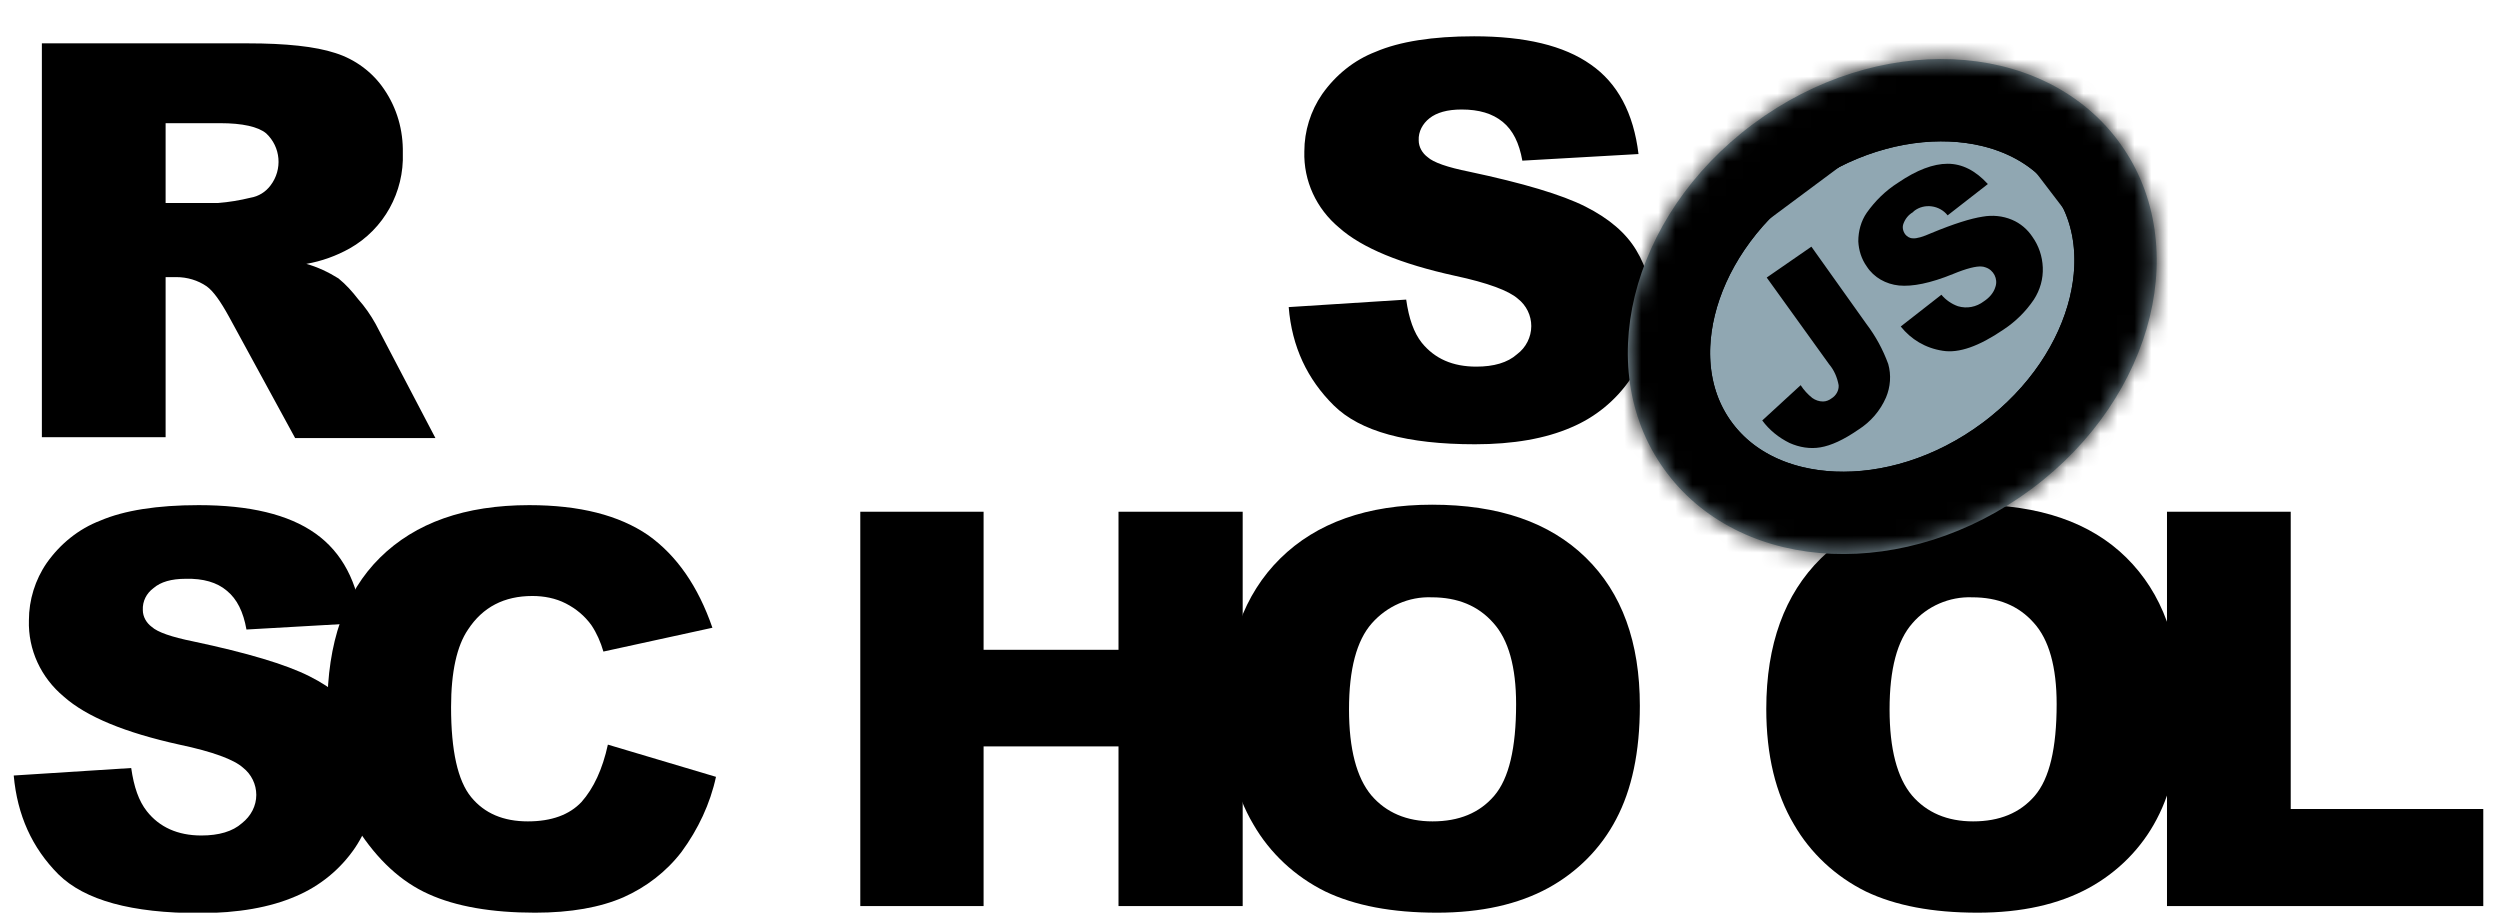 <svg width="147" height="54" viewBox="0 0 147 54" fill="none" xmlns="http://www.w3.org/2000/svg">
<g clip-path="url(#clip0_3_14)">
<path d="M75.776 18.057L82.684 17.616C82.842 18.732 83.131 19.562 83.604 20.158C84.365 21.092 85.416 21.558 86.808 21.558C87.833 21.558 88.647 21.325 89.199 20.832C89.724 20.443 90.039 19.821 90.039 19.173C90.039 18.55 89.751 17.954 89.251 17.565C88.726 17.098 87.491 16.631 85.548 16.216C82.369 15.516 80.084 14.582 78.744 13.389C77.404 12.274 76.643 10.64 76.695 8.902C76.695 7.709 77.063 6.516 77.746 5.531C78.534 4.416 79.611 3.534 80.898 3.041C82.29 2.445 84.234 2.134 86.677 2.134C89.672 2.134 91.957 2.678 93.533 3.793C95.109 4.883 96.055 6.646 96.344 9.058L89.514 9.447C89.33 8.41 88.962 7.658 88.358 7.165C87.754 6.672 86.966 6.439 85.942 6.439C85.101 6.439 84.471 6.62 84.05 6.957C83.656 7.269 83.394 7.735 83.42 8.254C83.42 8.643 83.63 9.006 83.945 9.24C84.287 9.551 85.101 9.836 86.388 10.095C89.567 10.77 91.826 11.444 93.218 12.144C94.61 12.845 95.608 13.7 96.212 14.712C96.843 15.749 97.158 16.942 97.132 18.161C97.132 19.613 96.712 21.066 95.871 22.285C95.004 23.555 93.796 24.541 92.377 25.137C90.88 25.786 88.989 26.123 86.73 26.123C82.737 26.123 79.979 25.371 78.429 23.841C76.879 22.311 75.96 20.392 75.776 18.057ZM2.462 25.734V2.549H14.571C16.804 2.549 18.538 2.73 19.72 3.119C20.875 3.482 21.9 4.234 22.583 5.246C23.345 6.361 23.712 7.658 23.686 9.006C23.765 11.289 22.583 13.467 20.56 14.608C19.772 15.049 18.905 15.36 18.012 15.516C18.669 15.697 19.326 16.009 19.904 16.372C20.35 16.735 20.718 17.15 21.059 17.591C21.453 18.031 21.795 18.524 22.084 19.043L25.604 25.76H17.355L13.468 18.628C12.969 17.72 12.549 17.124 12.155 16.838C11.629 16.475 10.999 16.294 10.368 16.294H9.738V25.708H2.462V25.734ZM9.738 11.937H12.811C13.468 11.885 14.098 11.781 14.729 11.626C15.202 11.548 15.622 11.289 15.911 10.899C16.62 9.966 16.515 8.643 15.648 7.839C15.175 7.45 14.256 7.243 12.943 7.243H9.738V11.937ZM0.807 45.6L7.715 45.159C7.873 46.274 8.162 47.104 8.635 47.701C9.37 48.634 10.447 49.127 11.839 49.127C12.864 49.127 13.678 48.894 14.23 48.401C14.755 47.986 15.07 47.389 15.07 46.741C15.07 46.119 14.781 45.522 14.282 45.133C13.757 44.666 12.522 44.199 10.552 43.785C7.374 43.084 5.088 42.151 3.749 40.958C2.409 39.842 1.647 38.209 1.7 36.471C1.7 35.278 2.068 34.085 2.75 33.099C3.539 31.984 4.616 31.102 5.903 30.61C7.295 30.013 9.239 29.702 11.682 29.702C14.676 29.702 16.962 30.247 18.538 31.362C20.114 32.477 21.033 34.215 21.322 36.627L14.492 37.016C14.308 35.978 13.941 35.226 13.336 34.733C12.759 34.241 11.944 34.007 10.92 34.033C10.079 34.033 9.449 34.215 9.029 34.578C8.608 34.889 8.372 35.356 8.398 35.874C8.398 36.264 8.608 36.627 8.923 36.86C9.265 37.171 10.079 37.456 11.366 37.716C14.545 38.39 16.804 39.064 18.196 39.765C19.588 40.465 20.587 41.321 21.191 42.332C21.821 43.37 22.136 44.562 22.136 45.755C22.136 47.208 21.69 48.634 20.875 49.853C20.009 51.124 18.8 52.109 17.382 52.706C15.884 53.354 13.993 53.691 11.734 53.691C7.741 53.691 4.983 52.939 3.433 51.409C1.884 49.853 1.017 47.934 0.807 45.6Z" fill="currentColor"/>
<path d="M35.743 43.784L42.1 45.678C41.759 47.26 41.049 48.764 40.077 50.087C39.184 51.254 38.002 52.161 36.663 52.758C35.297 53.354 33.563 53.666 31.462 53.666C28.913 53.666 26.812 53.302 25.21 52.576C23.581 51.85 22.189 50.553 21.007 48.712C19.825 46.871 19.247 44.511 19.247 41.632C19.247 37.794 20.271 34.837 22.346 32.788C24.422 30.739 27.337 29.702 31.12 29.702C34.088 29.702 36.4 30.298 38.107 31.465C39.788 32.658 41.049 34.474 41.89 36.912L35.48 38.312C35.323 37.768 35.087 37.223 34.771 36.756C34.377 36.212 33.878 35.797 33.274 35.485C32.67 35.174 31.987 35.044 31.304 35.044C29.649 35.044 28.388 35.693 27.521 37.016C26.865 37.975 26.523 39.505 26.523 41.58C26.523 44.148 26.917 45.911 27.705 46.871C28.493 47.83 29.596 48.297 31.041 48.297C32.433 48.297 33.484 47.908 34.193 47.156C34.903 46.352 35.428 45.237 35.743 43.784ZM50.585 30.091H57.835V38.208H65.768V30.091H73.07V53.276H65.768V43.888H57.835V53.276H50.585V30.091Z" fill="currentColor"/>
<path d="M72.072 41.684C72.072 37.897 73.149 34.941 75.277 32.84C77.405 30.739 80.399 29.676 84.208 29.676C88.122 29.676 91.117 30.713 93.244 32.788C95.372 34.863 96.423 37.768 96.423 41.502C96.423 44.225 95.95 46.43 95.031 48.167C94.138 49.879 92.745 51.279 91.038 52.213C89.278 53.173 87.098 53.666 84.497 53.666C81.844 53.666 79.664 53.251 77.93 52.421C76.144 51.539 74.673 50.164 73.701 48.479C72.624 46.663 72.072 44.407 72.072 41.684ZM79.322 41.71C79.322 44.044 79.769 45.73 80.636 46.767C81.502 47.778 82.711 48.297 84.234 48.297C85.784 48.297 86.993 47.804 87.859 46.793C88.726 45.781 89.147 43.992 89.147 41.398C89.147 39.22 88.7 37.612 87.807 36.627C86.914 35.615 85.705 35.122 84.182 35.122C82.842 35.07 81.555 35.641 80.662 36.652C79.769 37.664 79.322 39.35 79.322 41.71ZM103.857 41.684C103.857 37.897 104.934 34.941 107.061 32.84C109.189 30.739 112.184 29.676 115.993 29.676C119.906 29.676 122.927 30.713 125.029 32.788C127.13 34.863 128.207 37.768 128.207 41.502C128.207 44.225 127.734 46.43 126.815 48.167C125.922 49.879 124.53 51.279 122.822 52.213C121.062 53.173 118.882 53.666 116.281 53.666C113.628 53.666 111.448 53.251 109.714 52.421C107.928 51.539 106.457 50.164 105.485 48.479C104.408 46.663 103.857 44.407 103.857 41.684ZM111.107 41.71C111.107 44.044 111.553 45.73 112.42 46.767C113.287 47.778 114.495 48.297 116.019 48.297C117.569 48.297 118.777 47.804 119.644 46.793C120.511 45.781 120.931 43.992 120.931 41.398C120.931 39.22 120.484 37.612 119.591 36.627C118.698 35.615 117.49 35.122 115.966 35.122C114.627 35.07 113.313 35.641 112.446 36.652C111.553 37.664 111.107 39.35 111.107 41.71Z" fill="currentColor"/>
<path d="M127.445 30.091H134.695V47.571H146.017V53.277H127.419V30.091H127.445Z" fill="currentColor"/>
<path d="M119.454 28.753C126.753 23.322 129.004 14.116 124.481 8.191C119.959 2.266 110.375 1.865 103.076 7.295C95.777 12.726 93.526 21.932 98.049 27.857C102.571 33.783 112.155 34.184 119.454 28.753Z" fill="#90A7B2"/>
<mask id="mask0_3_14" style="mask-type:luminance" maskUnits="userSpaceOnUse" x="95" y="3" width="32" height="30">
<path d="M119.454 28.753C126.753 23.322 129.004 14.116 124.481 8.191C119.959 2.266 110.375 1.865 103.076 7.295C95.777 12.726 93.526 21.932 98.049 27.857C102.571 33.783 112.155 34.184 119.454 28.753Z" fill="white"/>
</mask>
<g mask="url(#mask0_3_14)">
<path d="M79.433 15.085L117.152 -12.978L143.253 21.218L105.534 49.281L79.433 15.085Z" fill="#90A7B2"/>
<mask id="mask1_3_14" style="mask-type:luminance" maskUnits="userSpaceOnUse" x="79" y="-13" width="65" height="63">
<path d="M79.433 15.085L117.152 -12.978L143.253 21.218L105.534 49.281L79.433 15.085Z" fill="white"/>
</mask>
<g mask="url(#mask1_3_14)">
<path d="M119.454 28.753C126.753 23.322 129.004 14.116 124.481 8.191C119.959 2.266 110.375 1.865 103.076 7.295C95.777 12.726 93.526 21.932 98.049 27.857C102.571 33.783 112.155 34.184 119.454 28.753Z" fill="#90A7B2"/>
<mask id="mask2_3_14" style="mask-type:luminance" maskUnits="userSpaceOnUse" x="95" y="3" width="32" height="30">
<path d="M119.454 28.753C126.753 23.322 129.004 14.116 124.481 8.191C119.959 2.266 110.375 1.865 103.076 7.295C95.777 12.726 93.526 21.932 98.049 27.857C102.571 33.783 112.155 34.184 119.454 28.753Z" fill="white"/>
</mask>
<g mask="url(#mask2_3_14)">
<path d="M89.937 17.369L116.349 -2.281L132.743 19.197L106.33 38.847L89.937 17.369Z" fill="#90A7B2"/>
<mask id="mask3_3_14" style="mask-type:luminance" maskUnits="userSpaceOnUse" x="89" y="-3" width="44" height="42">
<path d="M89.937 17.369L116.349 -2.281L132.743 19.197L106.33 38.847L89.937 17.369Z" fill="white"/>
</mask>
<g mask="url(#mask3_3_14)">
<path d="M119.454 28.753C126.753 23.322 129.004 14.116 124.481 8.191C119.959 2.266 110.375 1.865 103.076 7.295C95.777 12.726 93.526 21.932 98.049 27.857C102.571 33.783 112.155 34.184 119.454 28.753Z" fill="#90A7B2" stroke="currentColor" stroke-width="9.681" stroke-miterlimit="10"/>
</g>
<mask id="mask4_3_14" style="mask-type:luminance" maskUnits="userSpaceOnUse" x="93" y="-2" width="37" height="40">
<path d="M93.701 30.228L102.771 -1.119L129.001 6.334L119.931 37.681L93.701 30.228Z" fill="white"/>
</mask>
<g mask="url(#mask4_3_14)">
<path d="M89.937 17.332L116.313 -2.282L132.743 19.233L106.366 38.847L89.937 17.332Z" stroke="currentColor" stroke-width="9.681" stroke-miterlimit="10"/>
</g>
<path d="M119.454 28.753C126.753 23.322 129.004 14.116 124.481 8.191C119.959 2.266 110.375 1.865 103.076 7.295C95.777 12.726 93.526 21.932 98.049 27.857C102.571 33.783 112.155 34.184 119.454 28.753Z" stroke="currentColor" stroke-width="9.681" stroke-miterlimit="10"/>
<path d="M89.937 17.369L116.349 -2.281L132.743 19.197L106.33 38.847L89.937 17.369Z" fill="#90A7B2"/>
<mask id="mask5_3_14" style="mask-type:luminance" maskUnits="userSpaceOnUse" x="89" y="-3" width="44" height="42">
<path d="M89.937 17.369L116.349 -2.281L132.743 19.197L106.33 38.847L89.937 17.369Z" fill="white"/>
</mask>
<g mask="url(#mask5_3_14)">
<path d="M119.454 28.753C126.753 23.322 129.004 14.116 124.481 8.191C119.959 2.266 110.375 1.865 103.076 7.295C95.777 12.726 93.526 21.932 98.049 27.857C102.571 33.783 112.155 34.184 119.454 28.753Z" fill="#90A7B2" stroke="currentColor" stroke-width="9.681" stroke-miterlimit="10"/>
</g>
<mask id="mask6_3_14" style="mask-type:luminance" maskUnits="userSpaceOnUse" x="93" y="-2" width="37" height="40">
<path d="M93.701 30.228L102.771 -1.119L129.001 6.334L119.931 37.681L93.701 30.228Z" fill="white"/>
</mask>
<g mask="url(#mask6_3_14)">
<path d="M89.937 17.332L116.313 -2.282L132.743 19.233L106.366 38.847L89.937 17.332Z" stroke="currentColor" stroke-width="9.681" stroke-miterlimit="10"/>
</g>
<path d="M79.433 15.085L117.152 -12.978L143.253 21.218L105.534 49.281L79.433 15.085Z" stroke="currentColor" stroke-width="9.681" stroke-miterlimit="10"/>
</g>
<path d="M119.454 28.753C126.753 23.322 129.004 14.116 124.481 8.191C119.959 2.266 110.375 1.865 103.076 7.295C95.777 12.726 93.526 21.932 98.049 27.857C102.571 33.783 112.155 34.184 119.454 28.753Z" stroke="currentColor" stroke-width="9.681" stroke-miterlimit="10"/>
<path d="M103.883 16.32L106.51 14.504L109.741 19.043C110.292 19.769 110.713 20.547 111.028 21.403C111.212 22.051 111.159 22.752 110.896 23.374C110.555 24.152 110.003 24.8 109.268 25.267C108.401 25.864 107.665 26.201 107.035 26.305C106.431 26.408 105.8 26.305 105.222 26.045C104.592 25.734 104.04 25.293 103.62 24.723L105.879 22.648C106.063 22.933 106.299 23.192 106.562 23.4C106.746 23.53 106.956 23.607 107.193 23.607C107.376 23.607 107.56 23.53 107.692 23.426C107.954 23.27 108.138 22.959 108.112 22.648C108.033 22.207 107.849 21.766 107.56 21.429L103.883 16.32ZM111.763 19.198L114.154 17.331C114.416 17.642 114.758 17.876 115.126 18.006C115.651 18.161 116.203 18.057 116.649 17.72C116.964 17.513 117.227 17.227 117.332 16.864C117.49 16.398 117.227 15.879 116.754 15.723C116.675 15.697 116.597 15.671 116.518 15.671C116.203 15.646 115.651 15.775 114.837 16.112C113.497 16.657 112.446 16.864 111.658 16.787C110.896 16.709 110.187 16.32 109.767 15.671C109.452 15.23 109.294 14.712 109.268 14.193C109.268 13.597 109.425 13 109.767 12.507C110.266 11.807 110.87 11.211 111.606 10.744C112.709 9.992 113.681 9.629 114.521 9.629C115.362 9.629 116.15 10.018 116.886 10.822L114.521 12.663C114.049 12.066 113.155 11.937 112.551 12.404L112.472 12.482C112.21 12.637 112.026 12.87 111.921 13.156C111.842 13.363 111.895 13.597 112.026 13.778C112.131 13.908 112.289 14.012 112.472 14.012C112.683 14.037 113.05 13.934 113.576 13.7C114.889 13.156 115.887 12.845 116.57 12.741C117.148 12.637 117.752 12.689 118.304 12.922C118.803 13.13 119.223 13.493 119.512 13.934C119.88 14.453 120.09 15.075 120.116 15.723C120.143 16.398 119.959 17.046 119.591 17.616C119.118 18.317 118.514 18.913 117.805 19.38C116.36 20.366 115.178 20.78 114.232 20.625C113.208 20.469 112.367 19.951 111.763 19.198Z" fill="currentColor"/>
</g>
</g>
</g>
<defs>
<clipPath id="clip0_3_14">
<rect width="145.21" height="53.244" fill="white" transform="translate(0.807 0.422)"/>
</clipPath>
</defs>
</svg>
